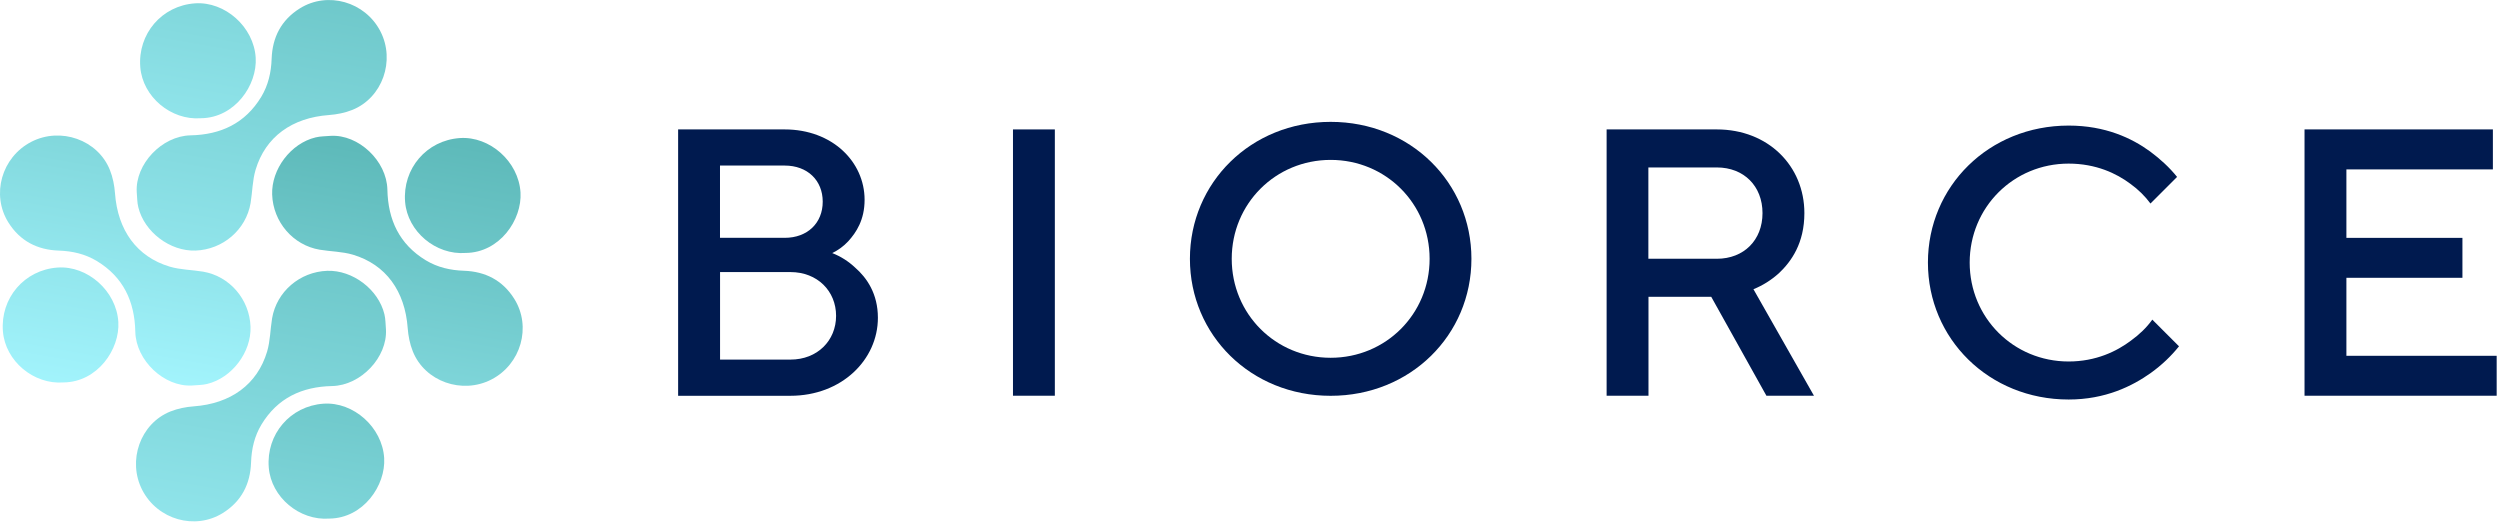 <svg width="605" height="127" viewBox="0 0 605 127" fill="none" xmlns="http://www.w3.org/2000/svg">
<g clip-path="url(#clip0_1179_1496)">
<path d="M164.12 31.32H189.896C201.403 31.32 209.231 39.149 209.231 48.351C209.231 53.223 207.205 56.263 205.275 58.387C204.165 59.581 202.888 60.511 201.403 61.246C203.526 62.079 205.359 63.273 206.927 64.744C209.786 67.229 212.451 71.101 212.451 76.903C212.451 87.036 203.707 95.78 191.27 95.78H164.106V31.32H164.12ZM189.896 57.554C195.42 57.554 199.099 53.959 199.099 48.809C199.099 43.66 195.42 40.065 189.896 40.065H174.239V57.554H189.896ZM191.284 87.022C197.822 87.022 202.333 82.414 202.333 76.431C202.333 70.449 197.822 65.841 191.284 65.841H174.253V87.022H191.284Z" fill="#001A4F"/>
<path d="M245.14 31.32H255.272V95.766H245.14V31.32Z" fill="#001A4F"/>
<path d="M322.023 29.492C341.358 29.492 356.085 44.219 356.085 62.638C356.085 81.058 341.358 95.784 322.023 95.784C302.687 95.784 287.96 81.058 287.96 62.638C287.96 44.219 302.687 29.492 322.023 29.492ZM322.023 86.582C335.376 86.582 345.966 75.991 345.966 62.638C345.966 49.285 335.376 38.695 322.023 38.695C308.67 38.695 298.079 49.285 298.079 62.638C298.079 75.991 308.67 86.582 322.023 86.582Z" fill="#001A4F"/>
<path d="M388.773 31.32H415.479C427.901 31.32 436.66 40.162 436.66 51.572C436.66 58.845 433.523 63.259 430.497 66.118C428.651 67.77 426.624 69.061 424.334 69.991L438.978 95.766H427.471L414.118 71.823H398.933V95.766H388.801V31.32H388.773ZM415.479 62.62C422.016 62.62 426.527 58.109 426.527 51.572C426.527 45.034 422.016 40.523 415.479 40.523H398.906V62.62H415.479Z" fill="#001A4F"/>
<path d="M527.326 83.802C525.397 86.189 523.19 88.313 520.511 90.242C516 93.463 509.462 96.683 500.62 96.683C481.285 96.683 466.558 81.956 466.558 63.537C466.558 45.118 481.285 30.391 500.62 30.391C509.462 30.391 515.903 33.43 520.316 36.651C522.801 38.497 525.008 40.523 526.854 42.813L520.414 49.254C519.123 47.505 517.471 45.853 515.528 44.465C512.21 41.981 507.241 39.593 500.606 39.593C487.254 39.593 476.663 50.184 476.663 63.537C476.663 76.89 487.254 87.48 500.606 87.48C507.241 87.48 512.294 84.996 515.708 82.414C517.735 80.943 519.484 79.277 520.858 77.348L527.298 83.788L527.326 83.802Z" fill="#001A4F"/>
<path d="M557.71 31.32H603.279V40.995H567.828V57.568H595.908V67.229H567.828V86.106H604.195V95.766H557.696V31.32H557.71Z" fill="#001A4F"/>
<path d="M93.401 79.71C93.29 78.488 93.317 77.225 93.026 76.045C91.569 70.021 85.322 65.33 79.187 65.538C72.552 65.774 66.945 70.576 65.848 77.031C65.404 79.71 65.404 82.5 64.641 85.081C62.253 93.076 55.813 97.685 46.888 98.337C44.986 98.476 43.015 98.865 41.252 99.572C33.938 102.487 30.773 111.509 34.437 118.602C38.143 125.778 47.221 128.346 53.939 124.14C58.45 121.323 60.574 117.117 60.754 111.967C60.865 108.636 61.573 105.555 63.281 102.723C67.167 96.324 73.052 93.576 80.381 93.423C87.377 93.271 93.775 86.414 93.401 79.724V79.71Z" fill="url(#paint0_linear_1179_1496)"/>
<path d="M46.458 93.291C47.679 93.18 48.942 93.208 50.122 92.917C56.146 91.459 60.837 85.213 60.629 79.078C60.393 72.443 55.591 66.835 49.136 65.739C46.458 65.295 43.668 65.295 41.086 64.531C33.091 62.144 28.483 55.703 27.83 46.779C27.691 44.877 27.303 42.906 26.595 41.143C23.68 33.828 14.658 30.663 7.565 34.328C0.389 38.034 -2.179 47.112 2.027 53.83C4.844 58.341 9.05 60.465 14.2 60.645C17.531 60.756 20.612 61.464 23.444 63.171C29.843 67.058 32.591 72.943 32.744 80.272C32.897 87.267 39.753 93.666 46.444 93.291H46.458Z" fill="url(#paint1_linear_1179_1496)"/>
<path d="M33.09 46.467C33.201 47.689 33.174 48.952 33.465 50.132C34.923 56.156 41.169 60.847 47.304 60.639C53.939 60.403 59.546 55.6 60.643 49.146C61.087 46.467 61.087 43.677 61.85 41.096C64.238 33.101 70.678 28.492 79.603 27.84C81.505 27.701 83.476 27.312 85.239 26.605C92.553 23.69 95.718 14.668 92.054 7.575C88.348 0.399 79.27 -2.169 72.552 2.036C68.041 4.854 65.917 9.06 65.737 14.21C65.626 17.541 64.918 20.622 63.211 23.454C59.324 29.853 53.439 32.601 46.11 32.754C39.114 32.906 32.716 39.763 33.09 46.453V46.467Z" fill="url(#paint2_linear_1179_1496)"/>
<path d="M80.034 32.875C78.812 32.986 77.549 32.958 76.37 33.25C70.346 34.707 65.654 40.953 65.862 47.089C66.098 53.723 70.901 59.331 77.355 60.427C80.034 60.872 82.824 60.872 85.406 61.635C93.401 64.022 98.009 70.463 98.661 79.388C98.8 81.29 99.189 83.26 99.897 85.023C102.811 92.338 111.834 95.503 118.926 91.838C126.103 88.132 128.67 79.055 124.465 72.337C121.647 67.826 117.441 65.702 112.292 65.522C108.96 65.41 105.879 64.703 103.047 62.995C96.649 59.109 93.9 53.224 93.748 45.895C93.595 38.899 86.738 32.5 80.048 32.875H80.034Z" fill="url(#paint3_linear_1179_1496)"/>
<path d="M48.622 28.612C56.853 28.529 62.281 20.575 61.878 13.968C61.42 6.5 54.438 0.31 47.193 0.81C39.156 1.365 33.299 8.194 33.951 16.272C34.534 23.421 41.363 29.167 48.622 28.612Z" fill="url(#paint4_linear_1179_1496)"/>
<path d="M112.707 61.213C120.938 61.13 126.366 53.177 125.963 46.57C125.505 39.102 118.523 32.911 111.278 33.411C103.241 33.966 97.383 40.795 98.036 48.874C98.619 56.022 105.448 61.769 112.707 61.213Z" fill="url(#paint5_linear_1179_1496)"/>
<path d="M15.379 92.549C23.61 92.466 29.038 84.513 28.635 77.906C28.177 70.438 21.195 64.247 13.95 64.747C5.913 65.302 0.055 72.131 0.708 80.21C1.291 87.358 8.12 93.105 15.379 92.549Z" fill="url(#paint6_linear_1179_1496)"/>
<path d="M79.714 125.495C87.945 125.411 93.372 117.458 92.97 110.851C92.512 103.383 85.53 97.193 78.285 97.692C70.248 98.248 64.39 105.077 65.043 113.155C65.626 120.303 72.455 126.05 79.714 125.495Z" fill="url(#paint7_linear_1179_1496)"/>
</g>
<defs>
<linearGradient id="paint0_linear_1179_1496" x1="50.288" y1="169.113" x2="74.704" y2="30.671" gradientUnits="userSpaceOnUse">
<stop stop-color="#A5F6FF"/>
<stop offset="1" stop-color="#5EBABA"/>
</linearGradient>
<linearGradient id="paint1_linear_1179_1496" x1="24.776" y1="94.513" x2="44.917" y2="-19.708" gradientUnits="userSpaceOnUse">
<stop stop-color="#A5F6FF"/>
<stop offset="1" stop-color="#5EBABA"/>
</linearGradient>
<linearGradient id="paint2_linear_1179_1496" x1="50.33" y1="103.751" x2="74.745" y2="-34.705" gradientUnits="userSpaceOnUse">
<stop stop-color="#A5F6FF"/>
<stop offset="1" stop-color="#5EBABA"/>
</linearGradient>
<linearGradient id="paint3_linear_1179_1496" x1="80.381" y1="152.676" x2="100.521" y2="38.455" gradientUnits="userSpaceOnUse">
<stop stop-color="#A5F6FF"/>
<stop offset="1" stop-color="#5EBABA"/>
</linearGradient>
<linearGradient id="paint4_linear_1179_1496" x1="38.712" y1="66.866" x2="61.073" y2="-59.972" gradientUnits="userSpaceOnUse">
<stop stop-color="#A5F6FF"/>
<stop offset="1" stop-color="#5EBABA"/>
</linearGradient>
<linearGradient id="paint5_linear_1179_1496" x1="91.72" y1="162.345" x2="114.082" y2="35.507" gradientUnits="userSpaceOnUse">
<stop stop-color="#A5F6FF"/>
<stop offset="1" stop-color="#5EBABA"/>
</linearGradient>
<linearGradient id="paint6_linear_1179_1496" x1="11.215" y1="98.171" x2="33.576" y2="-28.653" gradientUnits="userSpaceOnUse">
<stop stop-color="#A5F6FF"/>
<stop offset="1" stop-color="#5EBABA"/>
</linearGradient>
<linearGradient id="paint7_linear_1179_1496" x1="64.418" y1="194.244" x2="86.793" y2="67.419" gradientUnits="userSpaceOnUse">
<stop stop-color="#A5F6FF"/>
<stop offset="1" stop-color="#5EBABA"/>
</linearGradient>
<clipPath id="clip0_1179_1496">
<rect width="604.209" height="126.158" fill="white" transform="translate(0 0.008)"/>
</clipPath>
</defs>
</svg>

